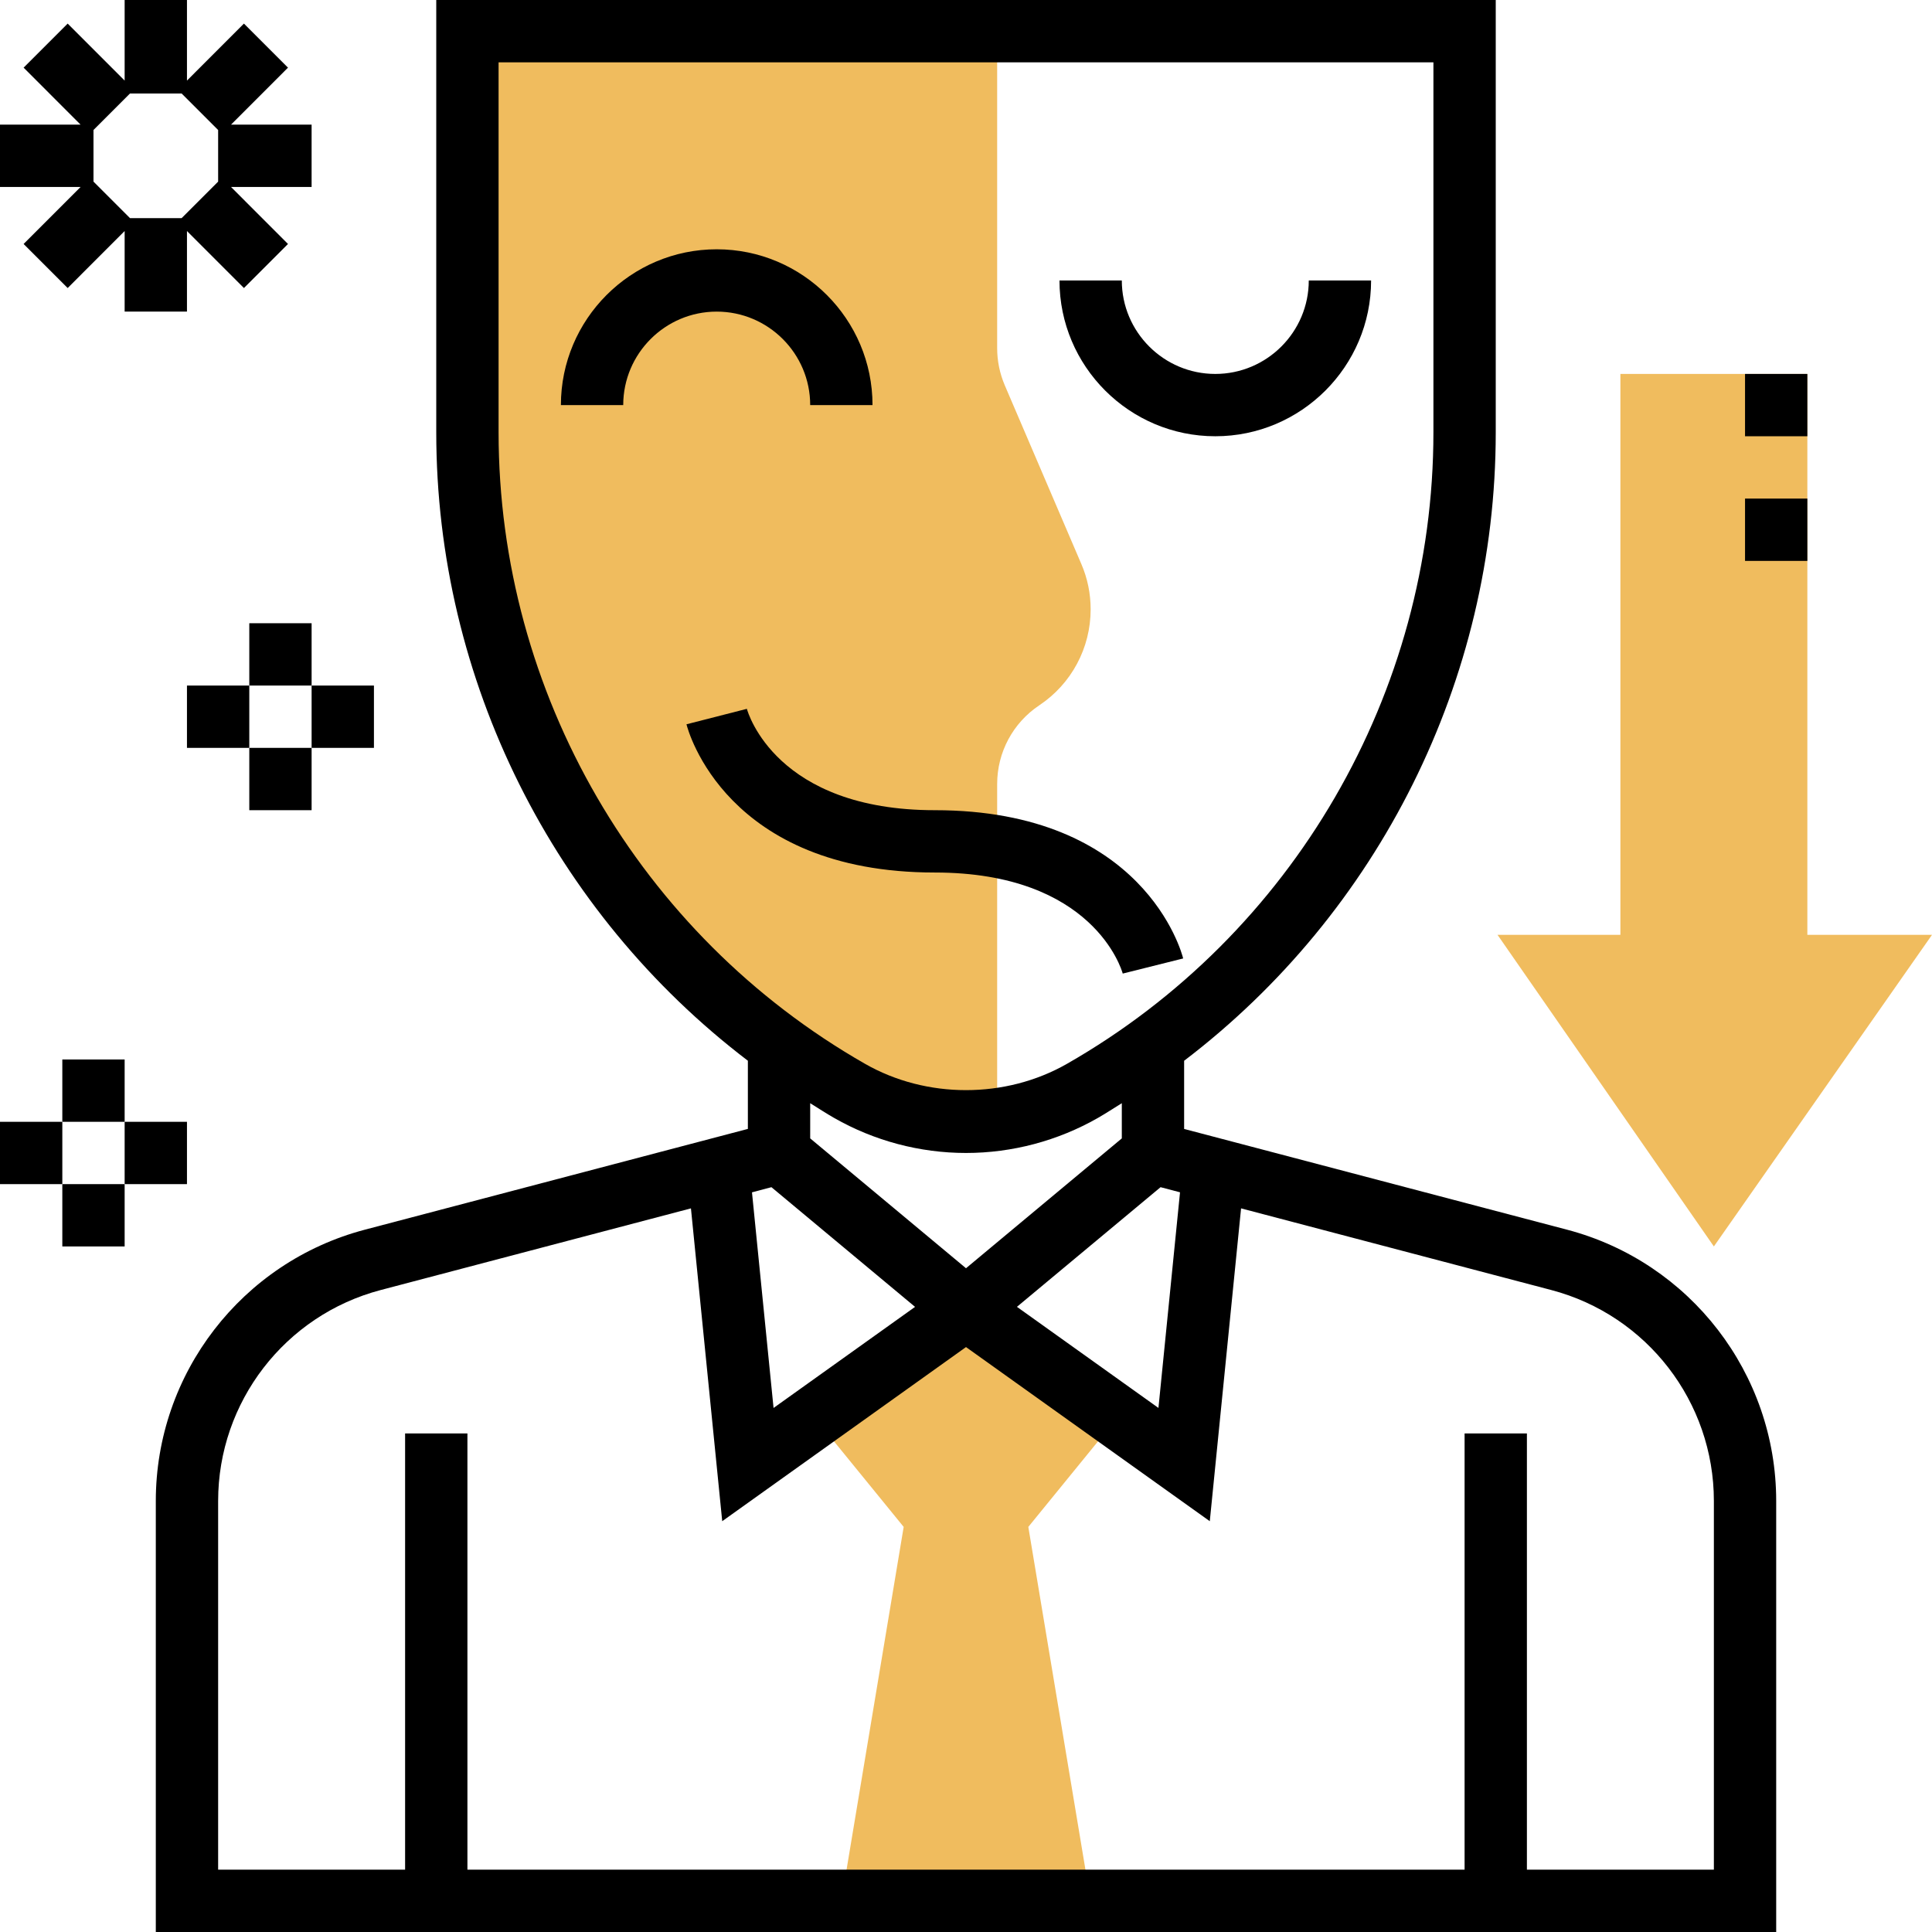 <svg height="496pt" viewBox="0 0 496 496" width="496pt" xmlns="http://www.w3.org/2000/svg"><g fill="#f0bc5e"><path d="m464 240v-144h-48v144h-31.543l55.543 80 56-80zm0 0"/><path d="m280 488-16-96 23.16-28.426-39.16-27.574-39.16 27.574 23.16 28.426-16 96zm0 0"/><path d="m256 201.281c0-8.137 4.047-15.695 10.816-20.211 8.254-5.504 13.184-14.711 13.184-24.629 0-4.051-.809-7.977-2.398-11.664l-19.633-45.824c-1.305-3.059-1.969-6.281-1.969-9.578v-81.375h-136v103c0 69.871 37.441 134.391 98.105 169.055 9.102 5.211 19.406 7.945 29.895 7.945 2.688 0 5.352-.191 8-.543zm0 0"/></g><path d="m402.328 315.703-98.328-25.871v-17.504c49.895-38.008 80-97.688 80-161.32v-111.008h-272v111c0 63.633 30.105 123.312 80 161.32v17.504l-98.328 25.871c-31.602 8.328-53.672 36.961-53.672 69.641v110.664h416v-110.664c0-32.68-22.07-61.312-53.672-69.633zm-204.281-10.918 36.875 30.727-36.328 25.953-5.539-55.359zm99.906 0 4.992 1.312-5.539 55.359-36.328-25.953zm-169.953-193.785v-95h240v95c0 66.832-36.047 128.953-94.078 162.113-15.754 9.008-36.098 9.008-51.844 0-58.031-33.152-94.078-95.273-94.078-162.113zm86.145 176.008c10.289 5.879 22 8.992 33.855 8.992s23.566-3.113 33.855-8.992c2.098-1.199 4.098-2.52 6.145-3.785v9.035l-40 33.336-40-33.336v-9.035c2.039 1.266 4.039 2.586 6.145 3.785zm225.855 192.992h-48v-112h-16v112h-256v-112h-16v112h-48v-94.664c0-25.414 17.168-47.688 41.754-54.152l79.629-20.961 8.031 80.312 62.586-44.703 62.586 44.703 8.031-80.312 79.629 20.961c24.586 6.465 41.754 28.738 41.754 54.152zm0 0"/><path d="m288.238 249.945 15.516-3.883c-.379-1.559-10.121-38.062-63.754-38.062-40.664 0-47.969-24.961-48.258-26.023l-15.504 3.969c.387 1.551 10.129 38.055 63.762 38.055 40.664 0 47.969 24.961 48.238 25.945zm0 0"/><path d="m208 104h16c0-22.055-17.945-40-40-40s-40 17.945-40 40h16c0-13.23 10.77-24 24-24s24 10.77 24 24zm0 0"/><path d="m312 112c22.055 0 40-17.945 40-40h-16c0 13.23-10.77 24-24 24s-24-10.77-24-24h-16c0 22.055 17.945 40 40 40zm0 0"/><path d="m6.062 62.633 11.312 11.312 14.625-14.633v20.688h16v-20.688l14.625 14.633 11.312-11.312-14.625-14.633h20.688v-16h-20.688l14.625-14.633-11.312-11.312-14.625 14.633v-20.688h-16v20.688l-14.625-14.633-11.312 11.312 14.625 14.633h-20.688v16h20.688zm17.938-16.008v-13.25l9.375-9.375h13.25l9.375 9.375v13.25l-9.375 9.375h-13.25zm0 0"/><path d="m64 160h16v16h-16zm0 0"/><path d="m48 176h16v16h-16zm0 0"/><path d="m64 192h16v16h-16zm0 0"/><path d="m80 176h16v16h-16zm0 0"/><path d="m16 272h16v16h-16zm0 0"/><path d="m0 288h16v16h-16zm0 0"/><path d="m16 304h16v16h-16zm0 0"/><path d="m32 288h16v16h-16zm0 0"/><path d="m448 96h16v16h-16zm0 0"/><path d="m448 128h16v16h-16zm0 0"/></svg>